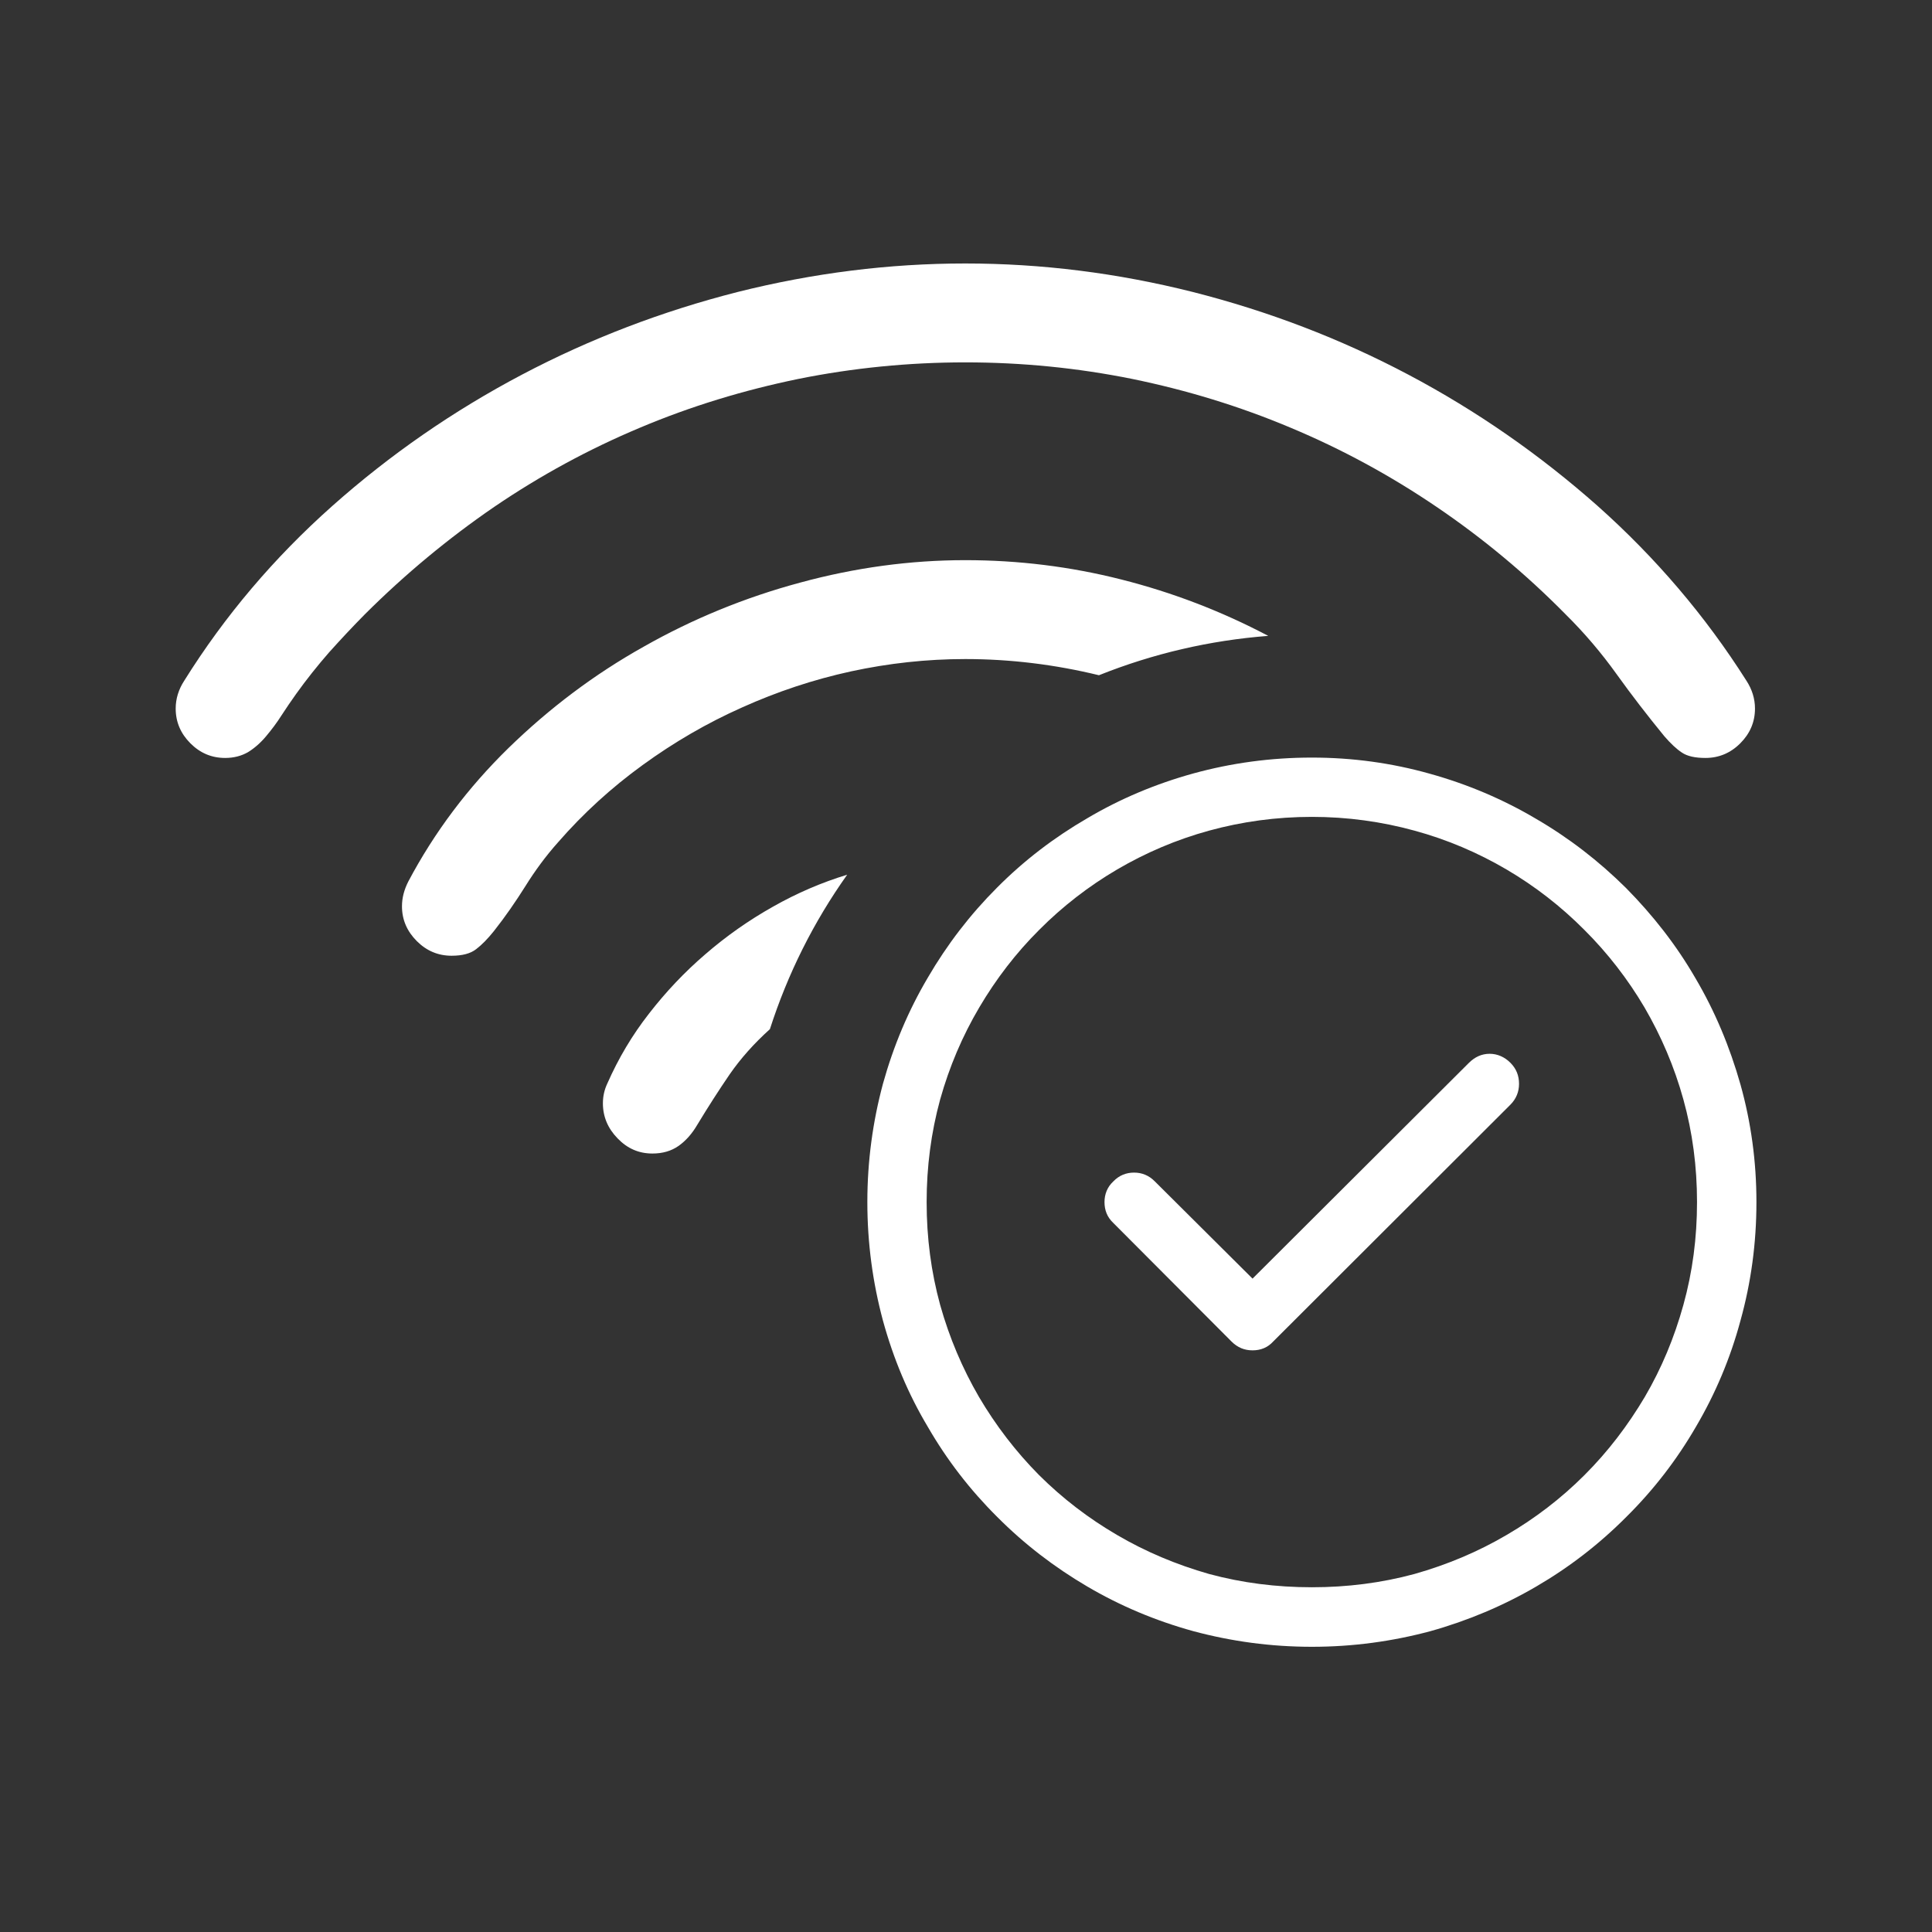 <?xml version="1.0" encoding="utf-8"?>
<svg xmlns="http://www.w3.org/2000/svg" viewBox="0 0 16 16" width="22px" height="22px">
  <rect x="0" y="0" width="16" height="16" fill="#333333" stroke="none"/>
  <path d="M 1.455 5.868 C 1.455 5.787 1.479 5.709 1.526 5.637 C 1.862 5.099 2.271 4.618 2.751 4.191 C 3.23 3.765 3.755 3.402 4.322 3.103 C 4.889 2.804 5.485 2.577 6.109 2.418 C 6.735 2.261 7.364 2.182 7.994 2.182 C 8.626 2.182 9.254 2.261 9.878 2.418 C 10.504 2.577 11.099 2.804 11.664 3.103 C 12.229 3.402 12.751 3.765 13.232 4.191 C 13.711 4.618 14.122 5.099 14.463 5.637 C 14.51 5.709 14.534 5.787 14.534 5.868 C 14.534 5.979 14.493 6.075 14.412 6.156 C 14.331 6.237 14.234 6.277 14.124 6.277 C 14.039 6.277 13.973 6.263 13.928 6.232 C 13.884 6.203 13.836 6.158 13.784 6.098 C 13.644 5.927 13.512 5.756 13.388 5.583 C 13.264 5.41 13.124 5.244 12.965 5.087 C 12.638 4.755 12.281 4.458 11.896 4.197 C 11.513 3.937 11.111 3.719 10.688 3.542 C 10.265 3.364 9.829 3.231 9.376 3.138 C 8.924 3.047 8.464 3.001 7.994 3.001 C 7.526 3.001 7.064 3.047 6.612 3.138 C 6.16 3.231 5.722 3.364 5.3 3.542 C 4.878 3.719 4.476 3.937 4.094 4.197 C 3.713 4.458 3.355 4.755 3.022 5.087 C 2.921 5.189 2.822 5.295 2.725 5.403 C 2.63 5.512 2.538 5.627 2.453 5.746 C 2.41 5.806 2.37 5.865 2.331 5.925 C 2.293 5.985 2.25 6.042 2.203 6.098 C 2.157 6.153 2.106 6.197 2.054 6.229 C 2 6.26 1.937 6.277 1.865 6.277 C 1.753 6.277 1.658 6.237 1.577 6.156 C 1.496 6.075 1.455 5.979 1.455 5.868 Z M 3.329 7.506 C 3.329 7.437 3.346 7.37 3.381 7.301 C 3.598 6.891 3.876 6.522 4.212 6.194 C 4.55 5.865 4.921 5.585 5.33 5.356 C 5.737 5.125 6.169 4.948 6.626 4.825 C 7.081 4.701 7.538 4.639 7.994 4.639 C 8.434 4.639 8.864 4.692 9.286 4.799 C 9.709 4.906 10.114 5.061 10.503 5.266 C 10.015 5.304 9.549 5.413 9.101 5.592 C 8.735 5.503 8.366 5.458 7.994 5.458 C 7.674 5.458 7.358 5.493 7.048 5.56 C 6.736 5.628 6.436 5.728 6.145 5.859 C 5.855 5.988 5.582 6.147 5.323 6.335 C 5.065 6.522 4.831 6.735 4.622 6.975 C 4.52 7.089 4.43 7.212 4.351 7.339 C 4.271 7.466 4.185 7.591 4.091 7.71 C 4.039 7.775 3.991 7.824 3.944 7.86 C 3.897 7.897 3.829 7.915 3.74 7.915 C 3.629 7.915 3.533 7.875 3.452 7.794 C 3.371 7.713 3.329 7.617 3.329 7.506 Z M 4.993 9.137 C 4.993 9.077 5.006 9.022 5.031 8.97 C 5.121 8.766 5.235 8.573 5.375 8.394 C 5.513 8.216 5.668 8.051 5.842 7.902 C 6.014 7.753 6.2 7.622 6.401 7.509 C 6.602 7.395 6.806 7.308 7.016 7.244 C 6.738 7.635 6.524 8.063 6.376 8.523 C 6.243 8.643 6.133 8.767 6.043 8.897 C 5.954 9.027 5.864 9.167 5.774 9.316 C 5.731 9.389 5.681 9.446 5.621 9.489 C 5.56 9.532 5.488 9.553 5.403 9.553 C 5.291 9.553 5.196 9.512 5.115 9.428 C 5.034 9.345 4.993 9.248 4.993 9.137 Z" style="fill: rgb(255, 255, 255);"/>
  <path d="M 7.183 9.955 C 7.183 9.615 7.228 9.289 7.312 8.976 C 7.399 8.663 7.522 8.37 7.684 8.096 C 7.843 7.823 8.033 7.575 8.258 7.35 C 8.483 7.124 8.731 6.935 9.005 6.776 C 9.277 6.615 9.572 6.491 9.884 6.405 C 10.198 6.319 10.523 6.274 10.865 6.274 C 11.201 6.274 11.526 6.319 11.839 6.407 C 12.152 6.494 12.445 6.618 12.719 6.78 C 12.993 6.939 13.241 7.131 13.466 7.354 C 13.689 7.58 13.882 7.826 14.041 8.101 C 14.202 8.374 14.325 8.668 14.414 8.982 C 14.501 9.293 14.546 9.618 14.546 9.955 C 14.546 10.297 14.501 10.623 14.414 10.936 C 14.33 11.249 14.206 11.542 14.045 11.816 C 13.886 12.09 13.695 12.338 13.469 12.562 C 13.244 12.788 12.998 12.978 12.724 13.138 C 12.45 13.298 12.156 13.422 11.845 13.509 C 11.531 13.593 11.205 13.638 10.865 13.638 C 10.523 13.638 10.198 13.593 9.884 13.509 C 9.568 13.422 9.275 13.298 9.003 13.138 C 8.731 12.978 8.483 12.788 8.258 12.562 C 8.033 12.338 7.843 12.092 7.684 11.817 C 7.522 11.546 7.399 11.253 7.312 10.936 C 7.228 10.623 7.183 10.297 7.183 9.955 Z M 14.054 9.955 C 14.054 9.662 14.017 9.379 13.941 9.105 C 13.866 8.834 13.757 8.58 13.619 8.343 C 13.481 8.109 13.314 7.893 13.12 7.7 C 12.927 7.506 12.712 7.339 12.477 7.201 C 12.24 7.062 11.986 6.953 11.714 6.879 C 11.441 6.804 11.157 6.765 10.865 6.765 C 10.57 6.765 10.287 6.804 10.013 6.879 C 9.743 6.953 9.488 7.062 9.251 7.201 C 9.016 7.339 8.8 7.506 8.607 7.7 C 8.413 7.893 8.248 8.109 8.11 8.343 C 7.97 8.58 7.862 8.834 7.786 9.105 C 7.711 9.379 7.674 9.662 7.674 9.955 C 7.674 10.251 7.711 10.533 7.786 10.807 C 7.862 11.078 7.97 11.332 8.107 11.568 C 8.246 11.804 8.411 12.02 8.605 12.216 C 8.8 12.41 9.016 12.575 9.251 12.712 C 9.488 12.851 9.743 12.958 10.013 13.035 C 10.287 13.109 10.57 13.145 10.865 13.145 C 11.157 13.145 11.441 13.109 11.714 13.035 C 11.986 12.958 12.24 12.851 12.477 12.712 C 12.712 12.575 12.928 12.41 13.122 12.216 C 13.318 12.02 13.482 11.804 13.622 11.568 C 13.76 11.332 13.866 11.078 13.941 10.807 C 14.017 10.533 14.054 10.251 14.054 9.955 Z M 9.147 9.955 C 9.147 9.892 9.169 9.831 9.22 9.784 C 9.268 9.734 9.326 9.711 9.392 9.711 C 9.457 9.711 9.515 9.734 9.564 9.784 L 10.373 10.589 L 12.164 8.803 C 12.214 8.753 12.271 8.727 12.337 8.727 C 12.4 8.727 12.461 8.753 12.51 8.803 C 12.557 8.851 12.58 8.907 12.58 8.976 C 12.58 9.041 12.557 9.099 12.51 9.147 L 10.544 11.11 C 10.498 11.16 10.441 11.183 10.373 11.183 C 10.306 11.183 10.249 11.16 10.199 11.11 L 9.22 10.128 C 9.169 10.08 9.147 10.022 9.147 9.955 Z" style="fill: rgb(255, 255, 255);"/>
</svg>
